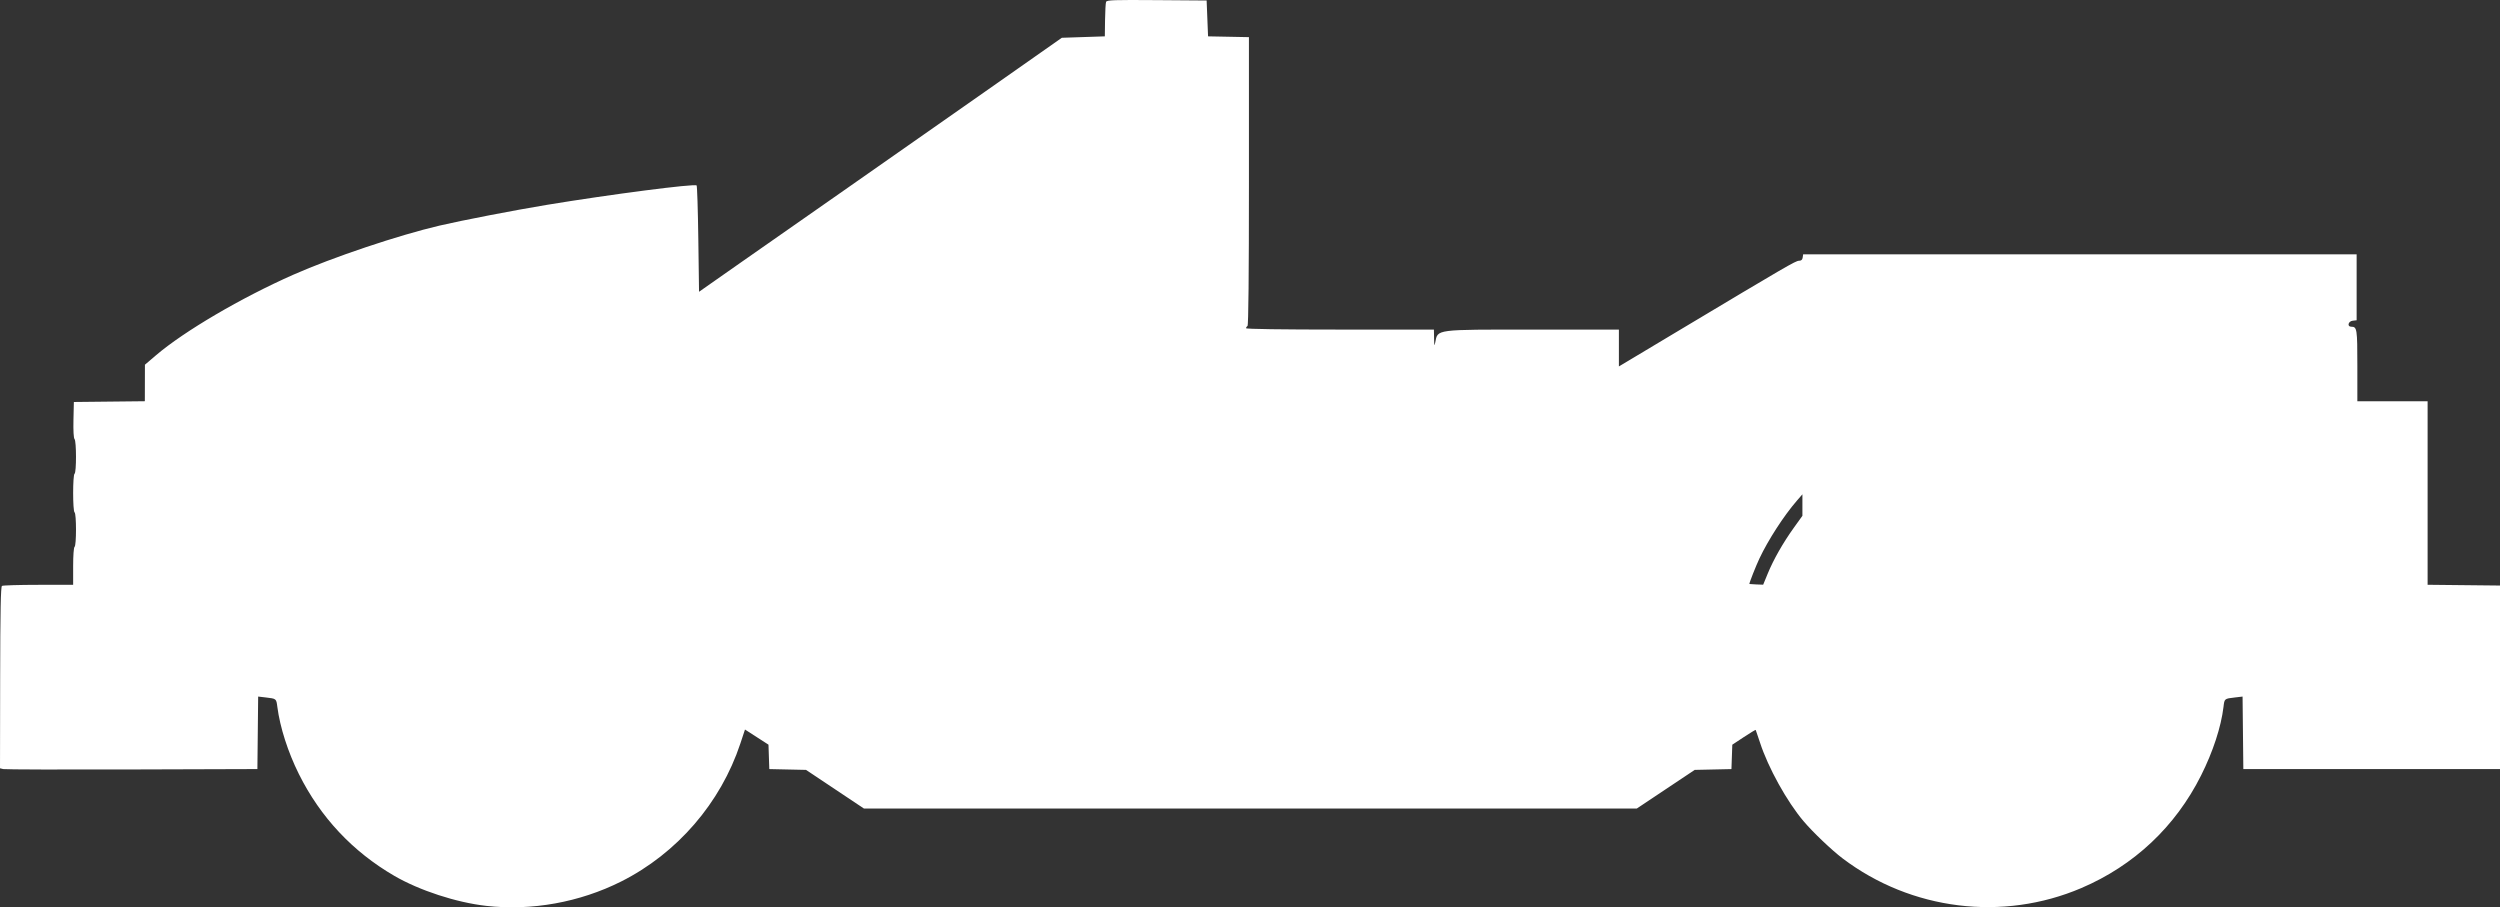 <?xml version="1.0" encoding="UTF-8" standalone="no"?>
<!-- Created with Inkscape (http://www.inkscape.org/) -->

<svg
   xmlns:dc="http://purl.org/dc/elements/1.1/"
   xmlns:cc="http://creativecommons.org/ns#"
   xmlns:rdf="http://www.w3.org/1999/02/22-rdf-syntax-ns#"
   xmlns:svg="http://www.w3.org/2000/svg"
   xmlns="http://www.w3.org/2000/svg"
   xmlns:sodipodi="http://sodipodi.sourceforge.net/DTD/sodipodi-0.dtd"
   xmlns:inkscape="http://www.inkscape.org/namespaces/inkscape"
   width="615.07mm"
   height="223.22mm"
   viewBox="0 0 615.07 223.22"
   version="1.1"
   id="svg8"
   inkscape:version="0.92.4 (5da689c313, 2019-01-14)"
   sodipodi:docname="Lego_Car_01-side.svg">
  <rect x="0" y="0" width="615.07" height="223.22" fill="#333333" stroke="none"/>
  <defs
     id="defs2" />
  <sodipodi:namedview
     id="base"
     pagecolor="#ffffff"
     bordercolor="#666666"
     borderopacity="1.0"
     inkscape:pageopacity="0.0"
     inkscape:pageshadow="2"
     inkscape:zoom="0.35"
     inkscape:cx="1363.2373"
     inkscape:cy="484.26552"
     inkscape:document-units="mm"
     inkscape:current-layer="layer1"
     showgrid="false"
     fit-margin-top="0"
     fit-margin-left="0"
     fit-margin-right="0"
     fit-margin-bottom="0"
     inkscape:pagecheckerboard="true"
     inkscape:window-width="1600"
     inkscape:window-height="837"
     inkscape:window-x="-8"
     inkscape:window-y="-8"
     inkscape:window-maximized="1" />
  <g
     inkscape:label="Layer 1"
     inkscape:groupmode="layer"
     id="layer1"
     transform="translate(492.833,-77.172)">
    <path
       style="fill:#ffffff;fill-opacity:1;stroke:none;stroke-width:0.353"
       d="m -373.239,300.037 c -7.338,-0.829 -16.39,-3.788 -22.578,-7.38 -10.245,-5.948 -18.204,-14.439 -23.49,-25.062 -2.686,-5.397 -4.633,-11.47 -5.29,-16.499 -0.269,-2.06 -0.224,-2.024 -2.875,-2.334 l -1.846,-0.216 -0.094,8.919 -0.094,8.919 -30.868,0.097 c -16.977,0.053 -31.226,0.011 -31.663,-0.095 l -0.795,-0.192 0.038,-22.306 c 0.028,-16.327 0.146,-22.376 0.442,-22.565 0.222,-0.143 4.253,-0.262 8.959,-0.265 l 8.555,-0.005 v -4.565 c 0,-2.663 0.147,-4.656 0.353,-4.783 0.466,-0.288 0.466,-8.179 0,-8.467 -0.469,-0.29 -0.469,-9.235 0,-9.525 0.472,-0.292 0.462,-8.04 -0.011,-8.513 -0.223,-0.223 -0.325,-2.068 -0.265,-4.745 l 0.1,-4.381 8.731,-0.094 8.731,-0.094 0.011,-4.492 0.011,-4.492 2.723,-2.323 c 6.942,-5.922 20.956,-14.144 33.76,-19.807 9.716,-4.297 25.88,-9.728 35.991,-12.092 5.553,-1.298 18.454,-3.792 26.431,-5.109 15.58,-2.572 36.338,-5.262 36.829,-4.772 0.132,0.132 0.32,6.072 0.417,13.2 l 0.176,12.96 9.878,-6.923 c 5.433,-3.808 17.022,-11.907 25.753,-18 8.731,-6.092 24.368,-17.038 34.749,-24.322 l 18.874,-13.245 5.292,-0.176 5.292,-0.176 0.053,-3.975 c 0.029,-2.186 0.144,-4.212 0.255,-4.503 0.175,-0.457 1.846,-0.516 12.471,-0.435 l 12.268,0.093 0.176,4.41 0.176,4.41 5.027,0.098 5.027,0.098 V 121.734 c 0,23.235 -0.121,35.499 -0.353,35.642 -0.194,0.12 -0.353,0.367 -0.353,0.55 0,0.204 8.904,0.332 23.107,0.332 h 23.107 l 0.041,2.205 c 0.034,1.846 0.08,2.002 0.285,0.958 0.643,-3.28 -0.254,-3.163 24.181,-3.163 h 21.002 v 4.534 4.534 l 14.728,-8.816 c 26.488,-15.855 28.778,-17.185 29.583,-17.185 0.556,0 0.829,-0.239 0.908,-0.794 l 0.113,-0.794 h 68.086 68.086 v 8.114 8.114 l -0.97,0.112 c -1.126,0.13 -1.432,1.476 -0.335,1.476 1.401,0 1.482,0.525 1.482,9.596 v 8.749 h 8.643 8.643 v 22.572 22.572 l 8.908,0.094 8.908,0.094 v 22.578 22.578 H 90.664 59.09 l -0.094,-8.919 -0.094,-8.919 -1.846,0.216 c -2.65,0.31 -2.602,0.271 -2.847,2.333 -0.583,4.904 -2.586,11.023 -5.52,16.869 -6.327,12.603 -16.489,22.156 -29.461,27.695 -19.339,8.258 -41.85,5.464 -58.713,-7.287 -2.68,-2.027 -7.33,-6.456 -9.629,-9.174 -4.091,-4.834 -8.715,-13.182 -10.712,-19.34 -0.535,-1.649 -1.009,-3.049 -1.054,-3.111 -0.044,-0.062 -1.358,0.732 -2.92,1.764 l -2.839,1.877 -0.106,2.999 -0.106,2.999 -4.518,0.099 -4.518,0.099 -7.122,4.752 -7.122,4.752 h -95.076 -95.076 l -7.122,-4.752 -7.122,-4.752 -4.518,-0.099 -4.518,-0.099 -0.101,-3.003 -0.101,-3.003 -2.89,-1.863 -2.89,-1.863 -1.134,3.43 c -4.835,14.619 -15.585,27.063 -29.343,33.967 -10.207,5.122 -22.021,7.251 -33.215,5.987 z m 315.314,-81.733 c 1.431,-3.484 3.765,-7.586 6.43,-11.297 l 2.106,-2.933 v -2.645 -2.645 l -1.4,1.617 c -3.161,3.652 -7.009,9.593 -9.149,14.124 -0.888,1.88 -2.504,5.965 -2.504,6.328 0,0.024 0.765,0.072 1.7,0.107 l 1.7,0.063 z"
       id="path826"
       inkscape:connector-curvature="0"
       sodipodi:nodetypes="cssccccccccccccsccccccccccsscscscssscccccscccccsssscccscccsscccccccssccccccccccccccccsccccccccccccccccccccccssccccccccsccc" />
  </g>
</svg>
